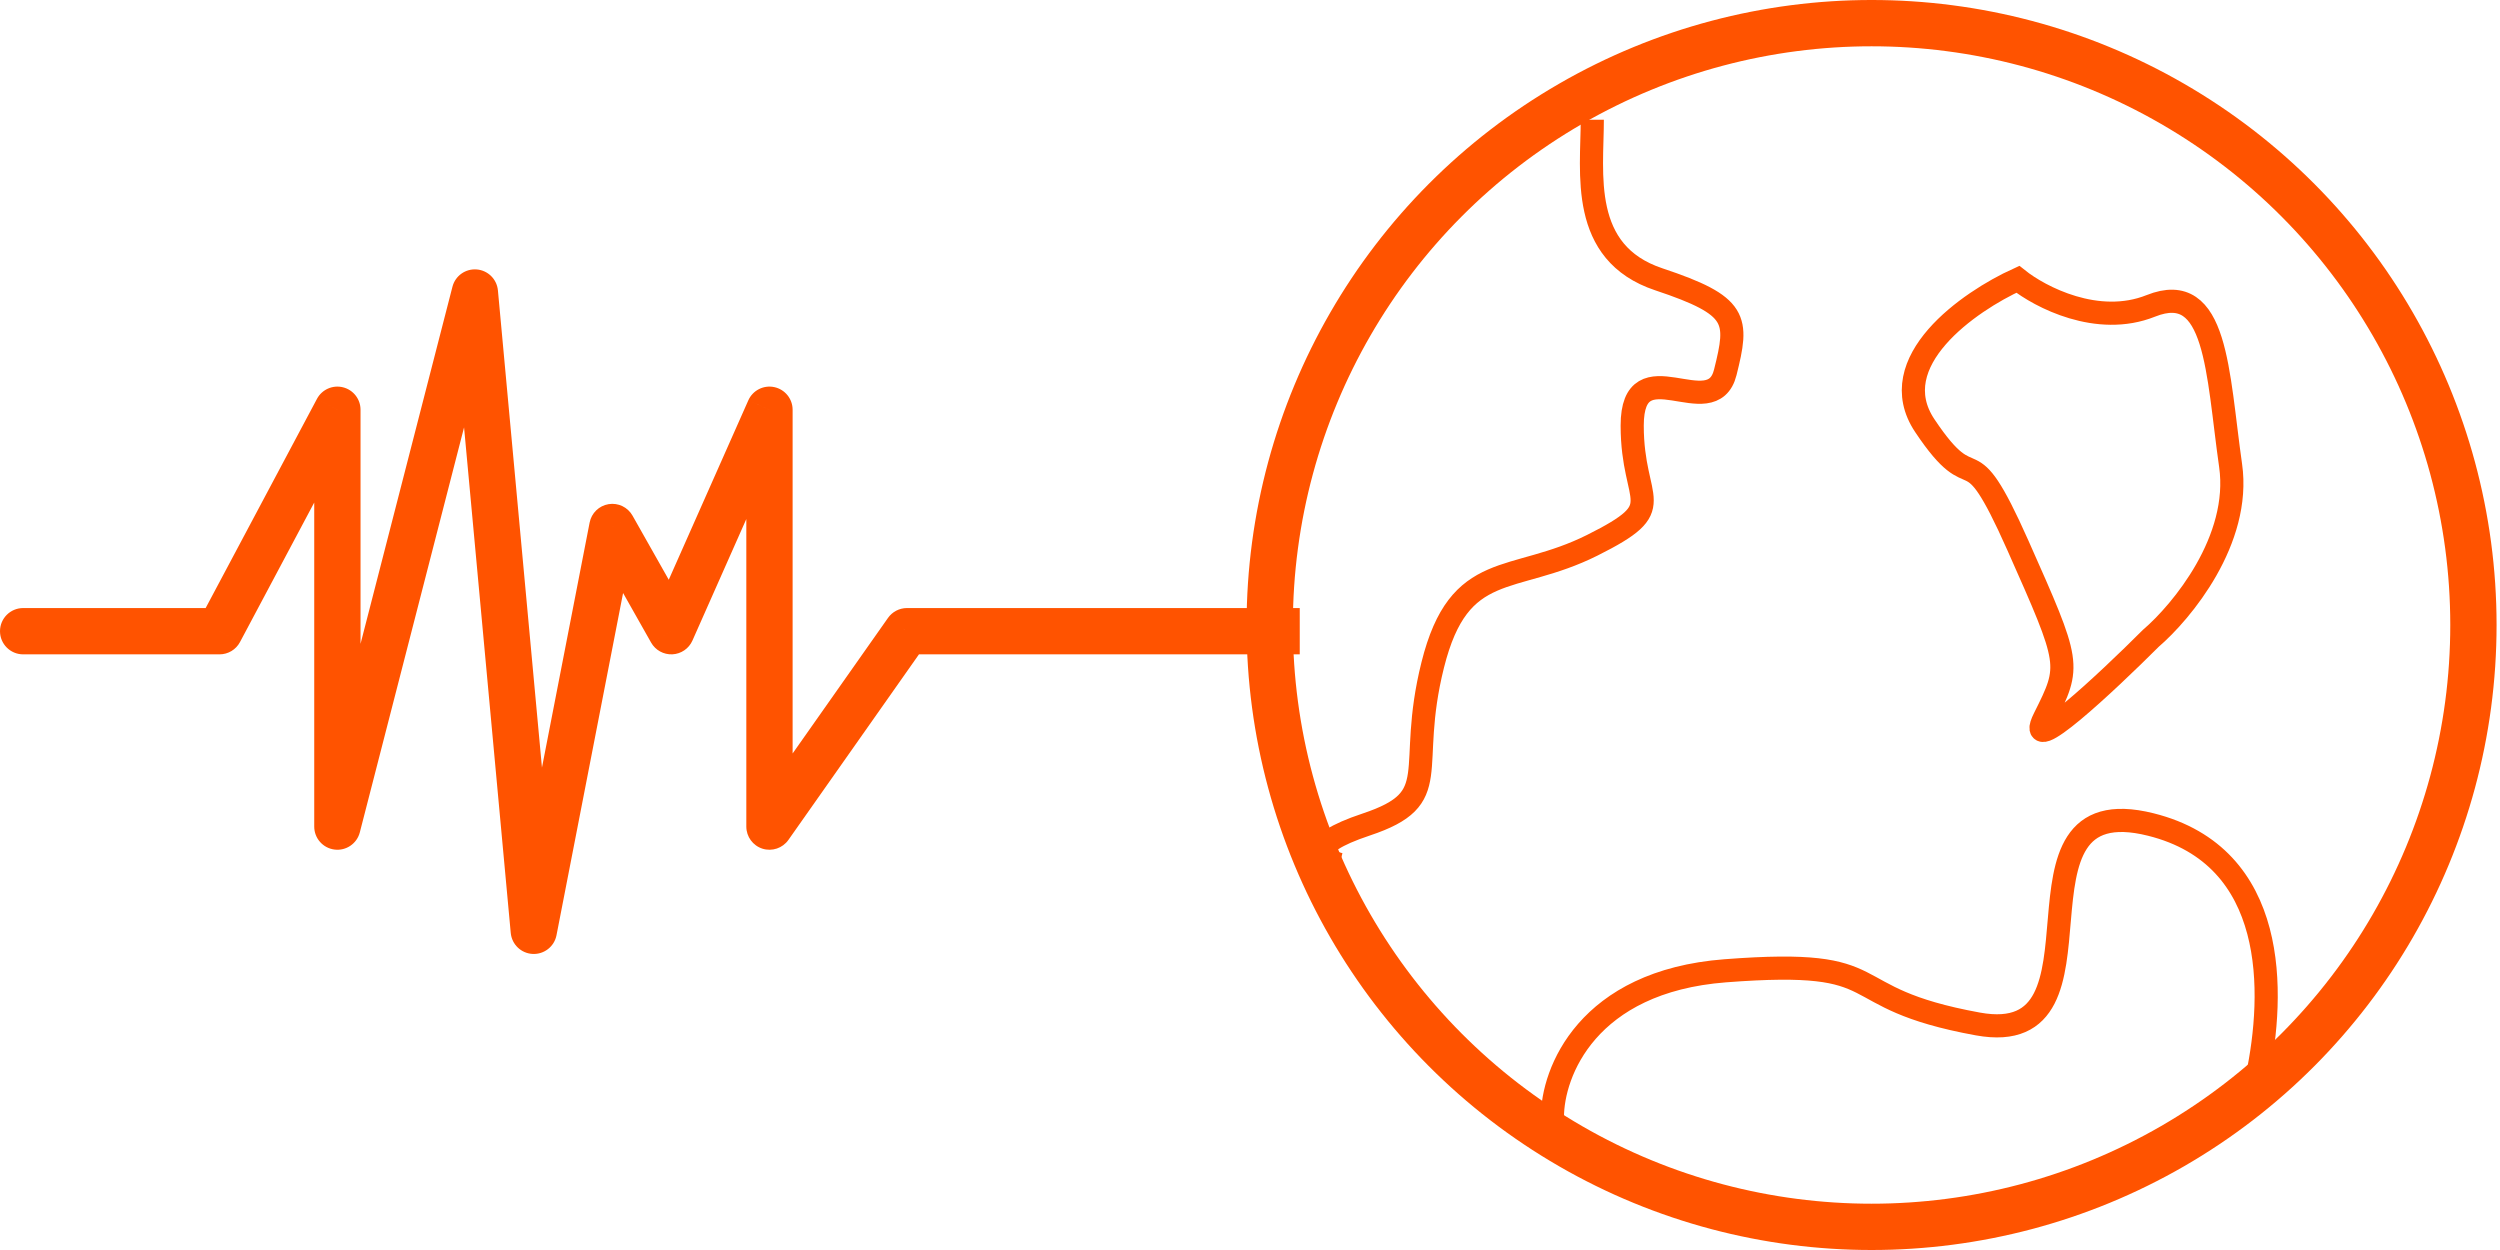 <svg width="108" height="54" viewBox="0 0 108 54" fill="none" xmlns="http://www.w3.org/2000/svg">
<circle cx="80.852" cy="27" r="26" stroke="#FF5300" stroke-width="2"/>
<path d="M68.787 5.172C68.787 7.47 68.213 10.917 71.66 12.066C75.106 13.214 75.106 13.789 74.532 16.087C73.957 18.385 70.511 14.938 70.511 18.385C70.511 21.831 72.234 21.831 68.787 23.555C65.341 25.278 63.043 24.129 61.894 28.725C60.745 33.321 62.468 34.47 59.021 35.619C56.264 36.538 57.106 37.151 57.872 37.342M67.064 48.257C67.064 46.342 68.557 42.397 74.532 41.938C82 41.363 79.128 43.087 85.447 44.236C91.766 45.385 86.022 33.895 92.915 35.619C98.43 36.997 98.277 42.895 97.511 46.534M87.17 12.066C85.064 13.023 81.311 15.627 83.149 18.385C85.447 21.831 84.873 18.385 87.17 23.555C89.468 28.725 89.468 28.725 88.319 31.023C87.4 32.861 91 29.491 92.915 27.576C94.255 26.427 96.822 23.325 96.362 20.108C95.787 16.087 95.787 12.066 92.915 13.214C90.617 14.134 88.128 12.831 87.17 12.066Z" stroke="#FF5300"/>
<path d="M1 26.268C0.448 26.268 0 26.716 0 27.268C0 27.82 0.448 28.268 1 28.268V26.268ZM9.484 27.268V28.268C9.854 28.268 10.194 28.064 10.367 27.738L9.484 27.268ZM14.575 17.701H15.575C15.575 17.242 15.263 16.842 14.817 16.731C14.372 16.62 13.908 16.826 13.692 17.232L14.575 17.701ZM14.575 35.709H13.575C13.575 36.213 13.95 36.638 14.45 36.701C14.949 36.765 15.418 36.446 15.544 35.959L14.575 35.709ZM20.514 12.637L21.51 12.545C21.465 12.061 21.079 11.679 20.594 11.64C20.109 11.601 19.667 11.916 19.546 12.387L20.514 12.637ZM23.06 40.211L22.064 40.303C22.11 40.799 22.513 41.185 23.009 41.21C23.506 41.235 23.946 40.891 24.041 40.402L23.06 40.211ZM26.453 22.766L27.324 22.274C27.118 21.909 26.706 21.712 26.293 21.779C25.879 21.846 25.552 22.164 25.472 22.575L26.453 22.766ZM28.999 27.268L28.128 27.76C28.314 28.089 28.67 28.285 29.047 28.267C29.425 28.248 29.76 28.019 29.913 27.673L28.999 27.268ZM33.241 17.701H34.241C34.241 17.229 33.91 16.821 33.448 16.723C32.986 16.625 32.518 16.864 32.327 17.296L33.241 17.701ZM33.241 35.709H32.241C32.241 36.145 32.523 36.531 32.939 36.663C33.355 36.794 33.808 36.641 34.059 36.285L33.241 35.709ZM39.18 27.268V26.268C38.855 26.268 38.55 26.427 38.362 26.693L39.18 27.268ZM1 28.268H9.484V26.268H1V28.268ZM10.367 27.738L15.458 18.171L13.692 17.232L8.602 26.798L10.367 27.738ZM13.575 17.701V35.709H15.575V17.701H13.575ZM15.544 35.959L21.483 12.886L19.546 12.387L13.607 35.46L15.544 35.959ZM19.518 12.729L22.064 40.303L24.055 40.119L21.51 12.545L19.518 12.729ZM24.041 40.402L27.435 22.957L25.472 22.575L22.078 40.02L24.041 40.402ZM25.583 23.258L28.128 27.76L29.869 26.776L27.324 22.274L25.583 23.258ZM29.913 27.673L34.155 18.107L32.327 17.296L28.084 26.863L29.913 27.673ZM32.241 17.701V35.709H34.241V17.701H32.241ZM34.059 36.285L39.998 27.843L38.362 26.693L32.423 35.134L34.059 36.285ZM39.18 28.268H56.149V26.268H39.18V28.268Z" fill="#FF5300"/>
</svg>
